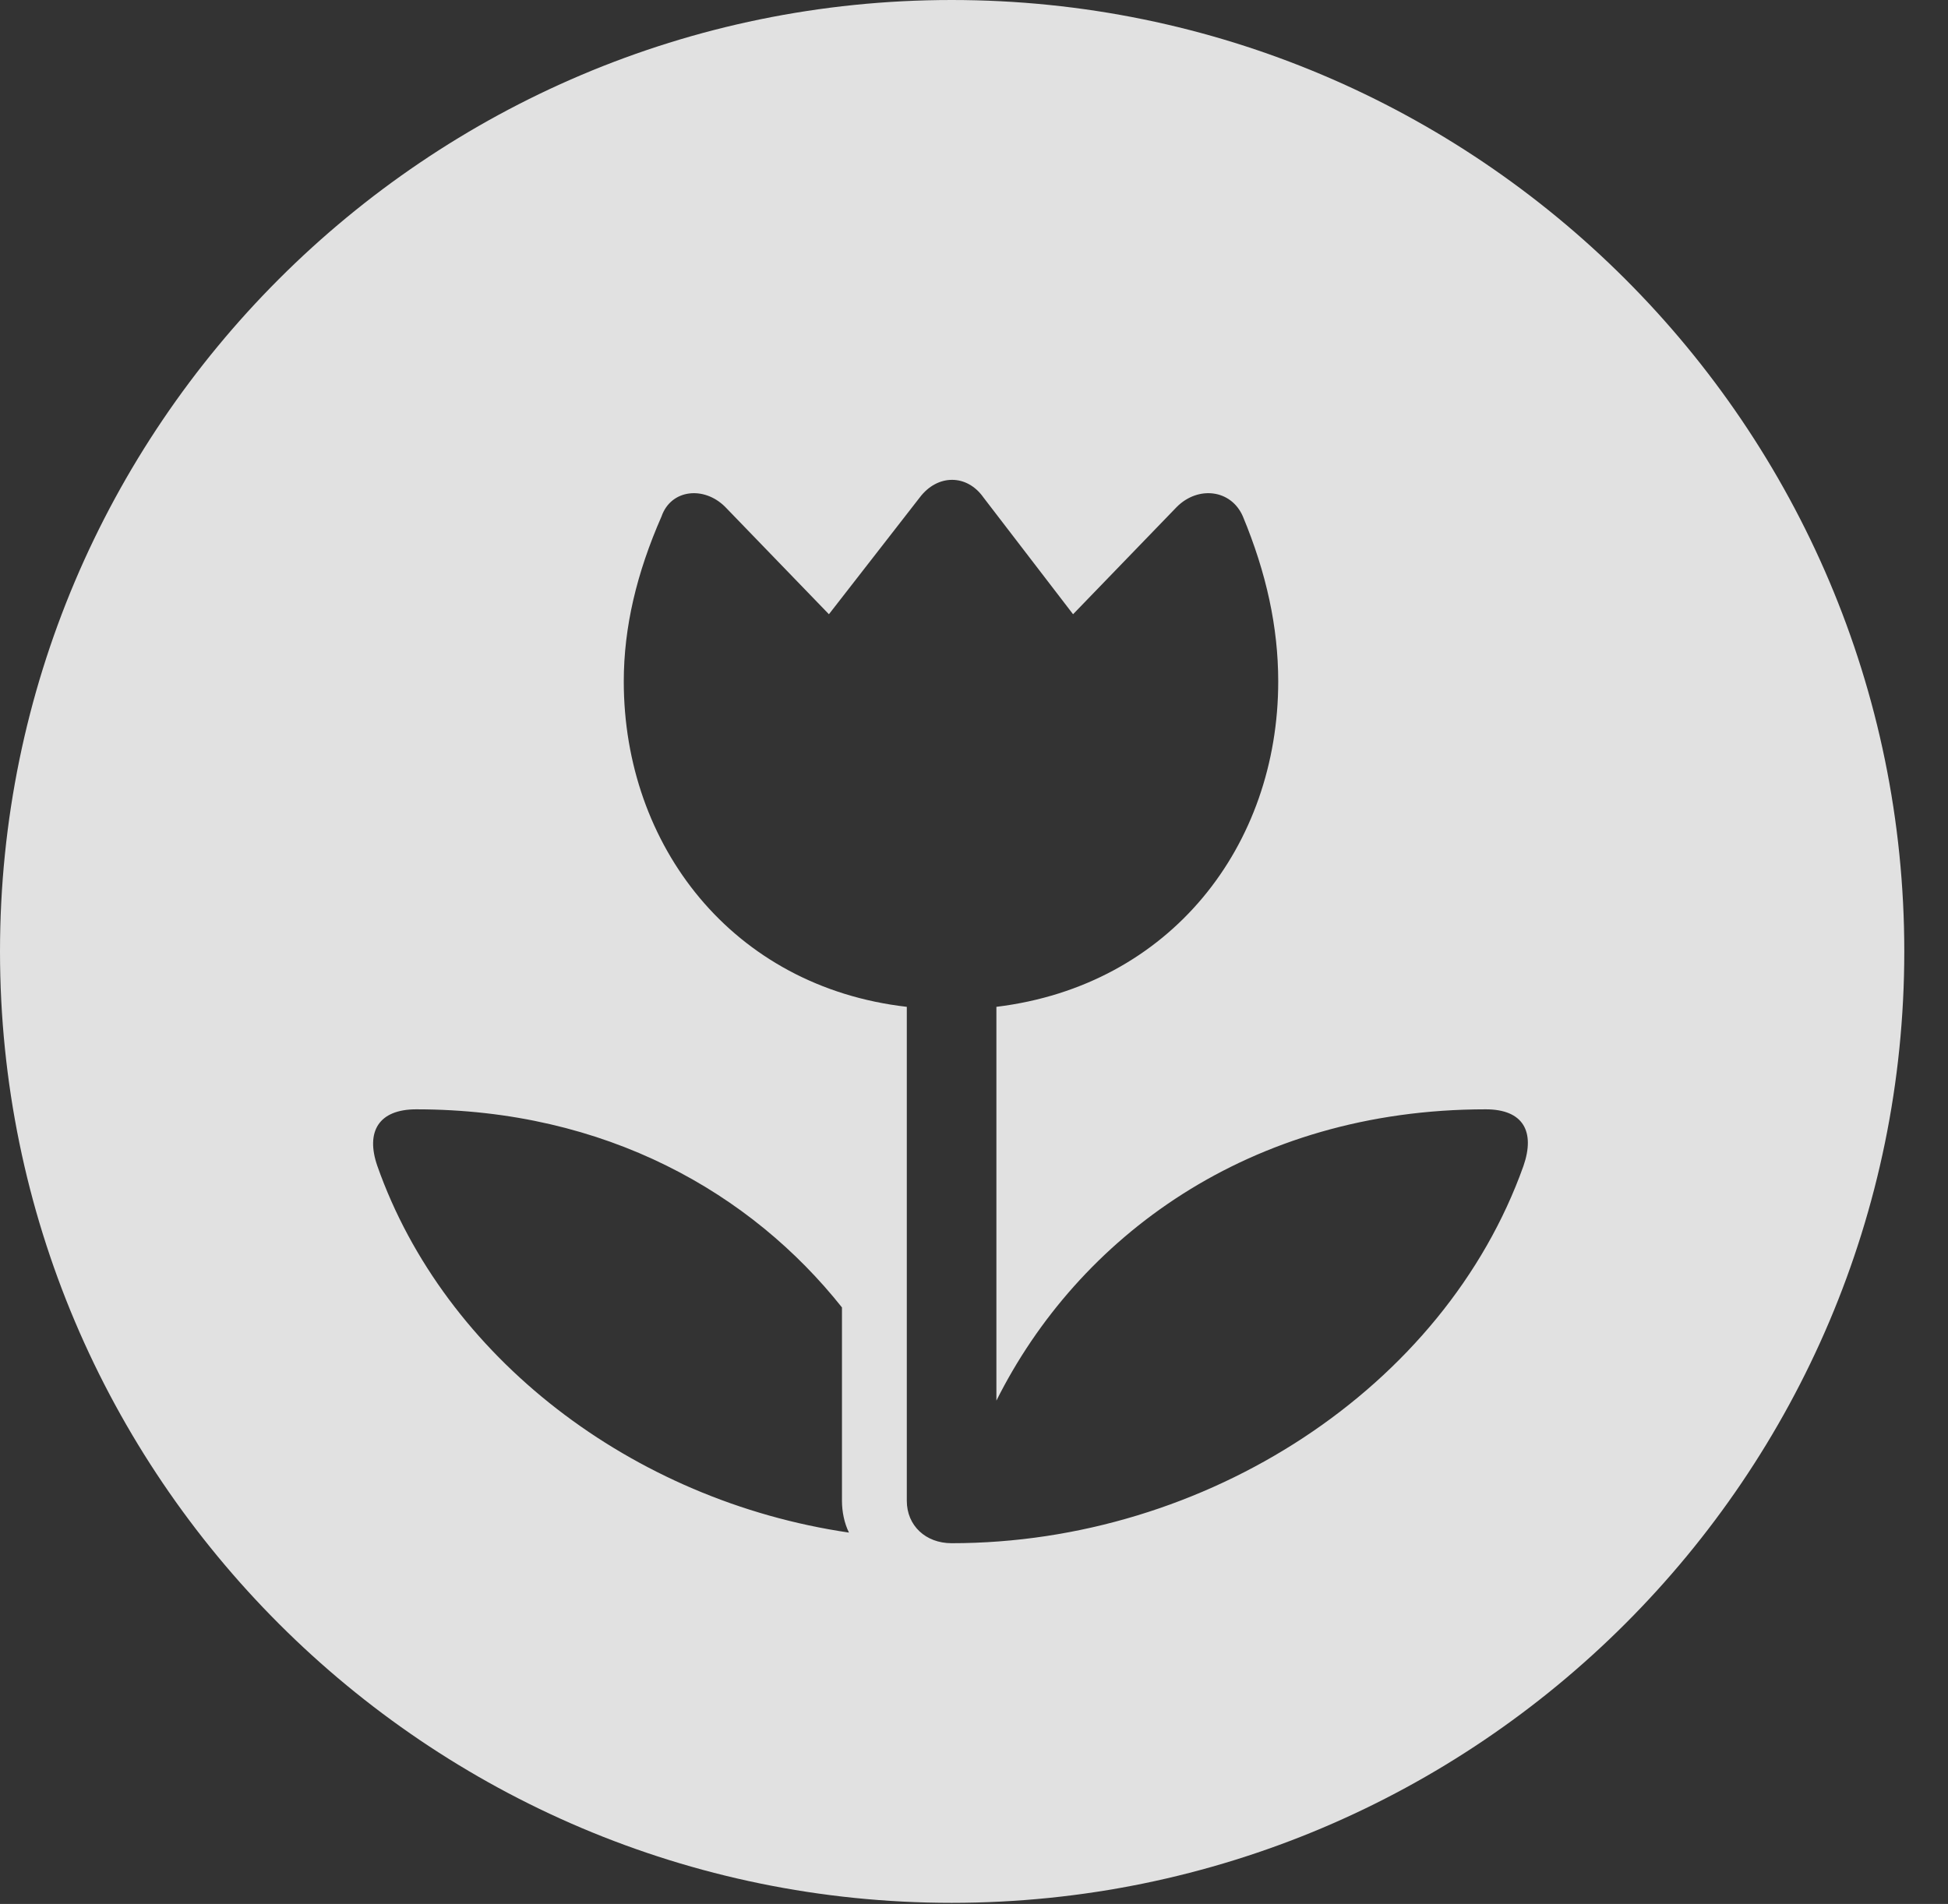<?xml version="1.0" encoding="UTF-8"?>
<!--Generator: Apple Native CoreSVG 326-->
<!DOCTYPE svg
PUBLIC "-//W3C//DTD SVG 1.1//EN"
       "http://www.w3.org/Graphics/SVG/1.1/DTD/svg11.dtd">
<svg version="1.1" xmlns="http://www.w3.org/2000/svg" xmlns:xlink="http://www.w3.org/1999/xlink" viewBox="0 0 16.133 15.771">
 <rect x="0" y="0" width="16.133" height="15.771" fill="#333333" stroke="none"/>
 <g>
  <rect height="15.771" opacity="0" width="16.133" x="0" y="0"/>
  <path d="M15.771 7.881C15.771 12.227 12.236 15.762 7.881 15.762C3.535 15.762 0 12.227 0 7.881C0 3.535 3.535 0 7.881 0C12.236 0 15.771 3.535 15.771 7.881ZM7.617 4.121L6.865 5.088L6.006 4.199C5.83 4.023 5.557 4.053 5.479 4.277C5.273 4.746 5.166 5.195 5.166 5.645C5.166 7.002 6.064 8.174 7.51 8.34L7.51 12.432C7.51 12.637 7.666 12.783 7.881 12.783C9.99 12.783 11.963 11.494 12.617 9.658C12.715 9.375 12.617 9.189 12.305 9.189C10.342 9.189 8.926 10.254 8.252 11.602L8.252 8.34C9.697 8.164 10.586 7.002 10.586 5.645C10.586 5.195 10.488 4.746 10.293 4.277C10.195 4.053 9.922 4.023 9.746 4.199L8.887 5.088L8.145 4.121C8.008 3.926 7.764 3.926 7.617 4.121ZM3.125 9.658C3.682 11.24 5.234 12.432 7.031 12.695C6.992 12.617 6.973 12.52 6.973 12.432L6.973 10.83C6.221 9.883 5.02 9.189 3.447 9.189C3.135 9.189 3.027 9.375 3.125 9.658Z" fill="white" fill-opacity="0.85"/>
 </g>
</svg>
